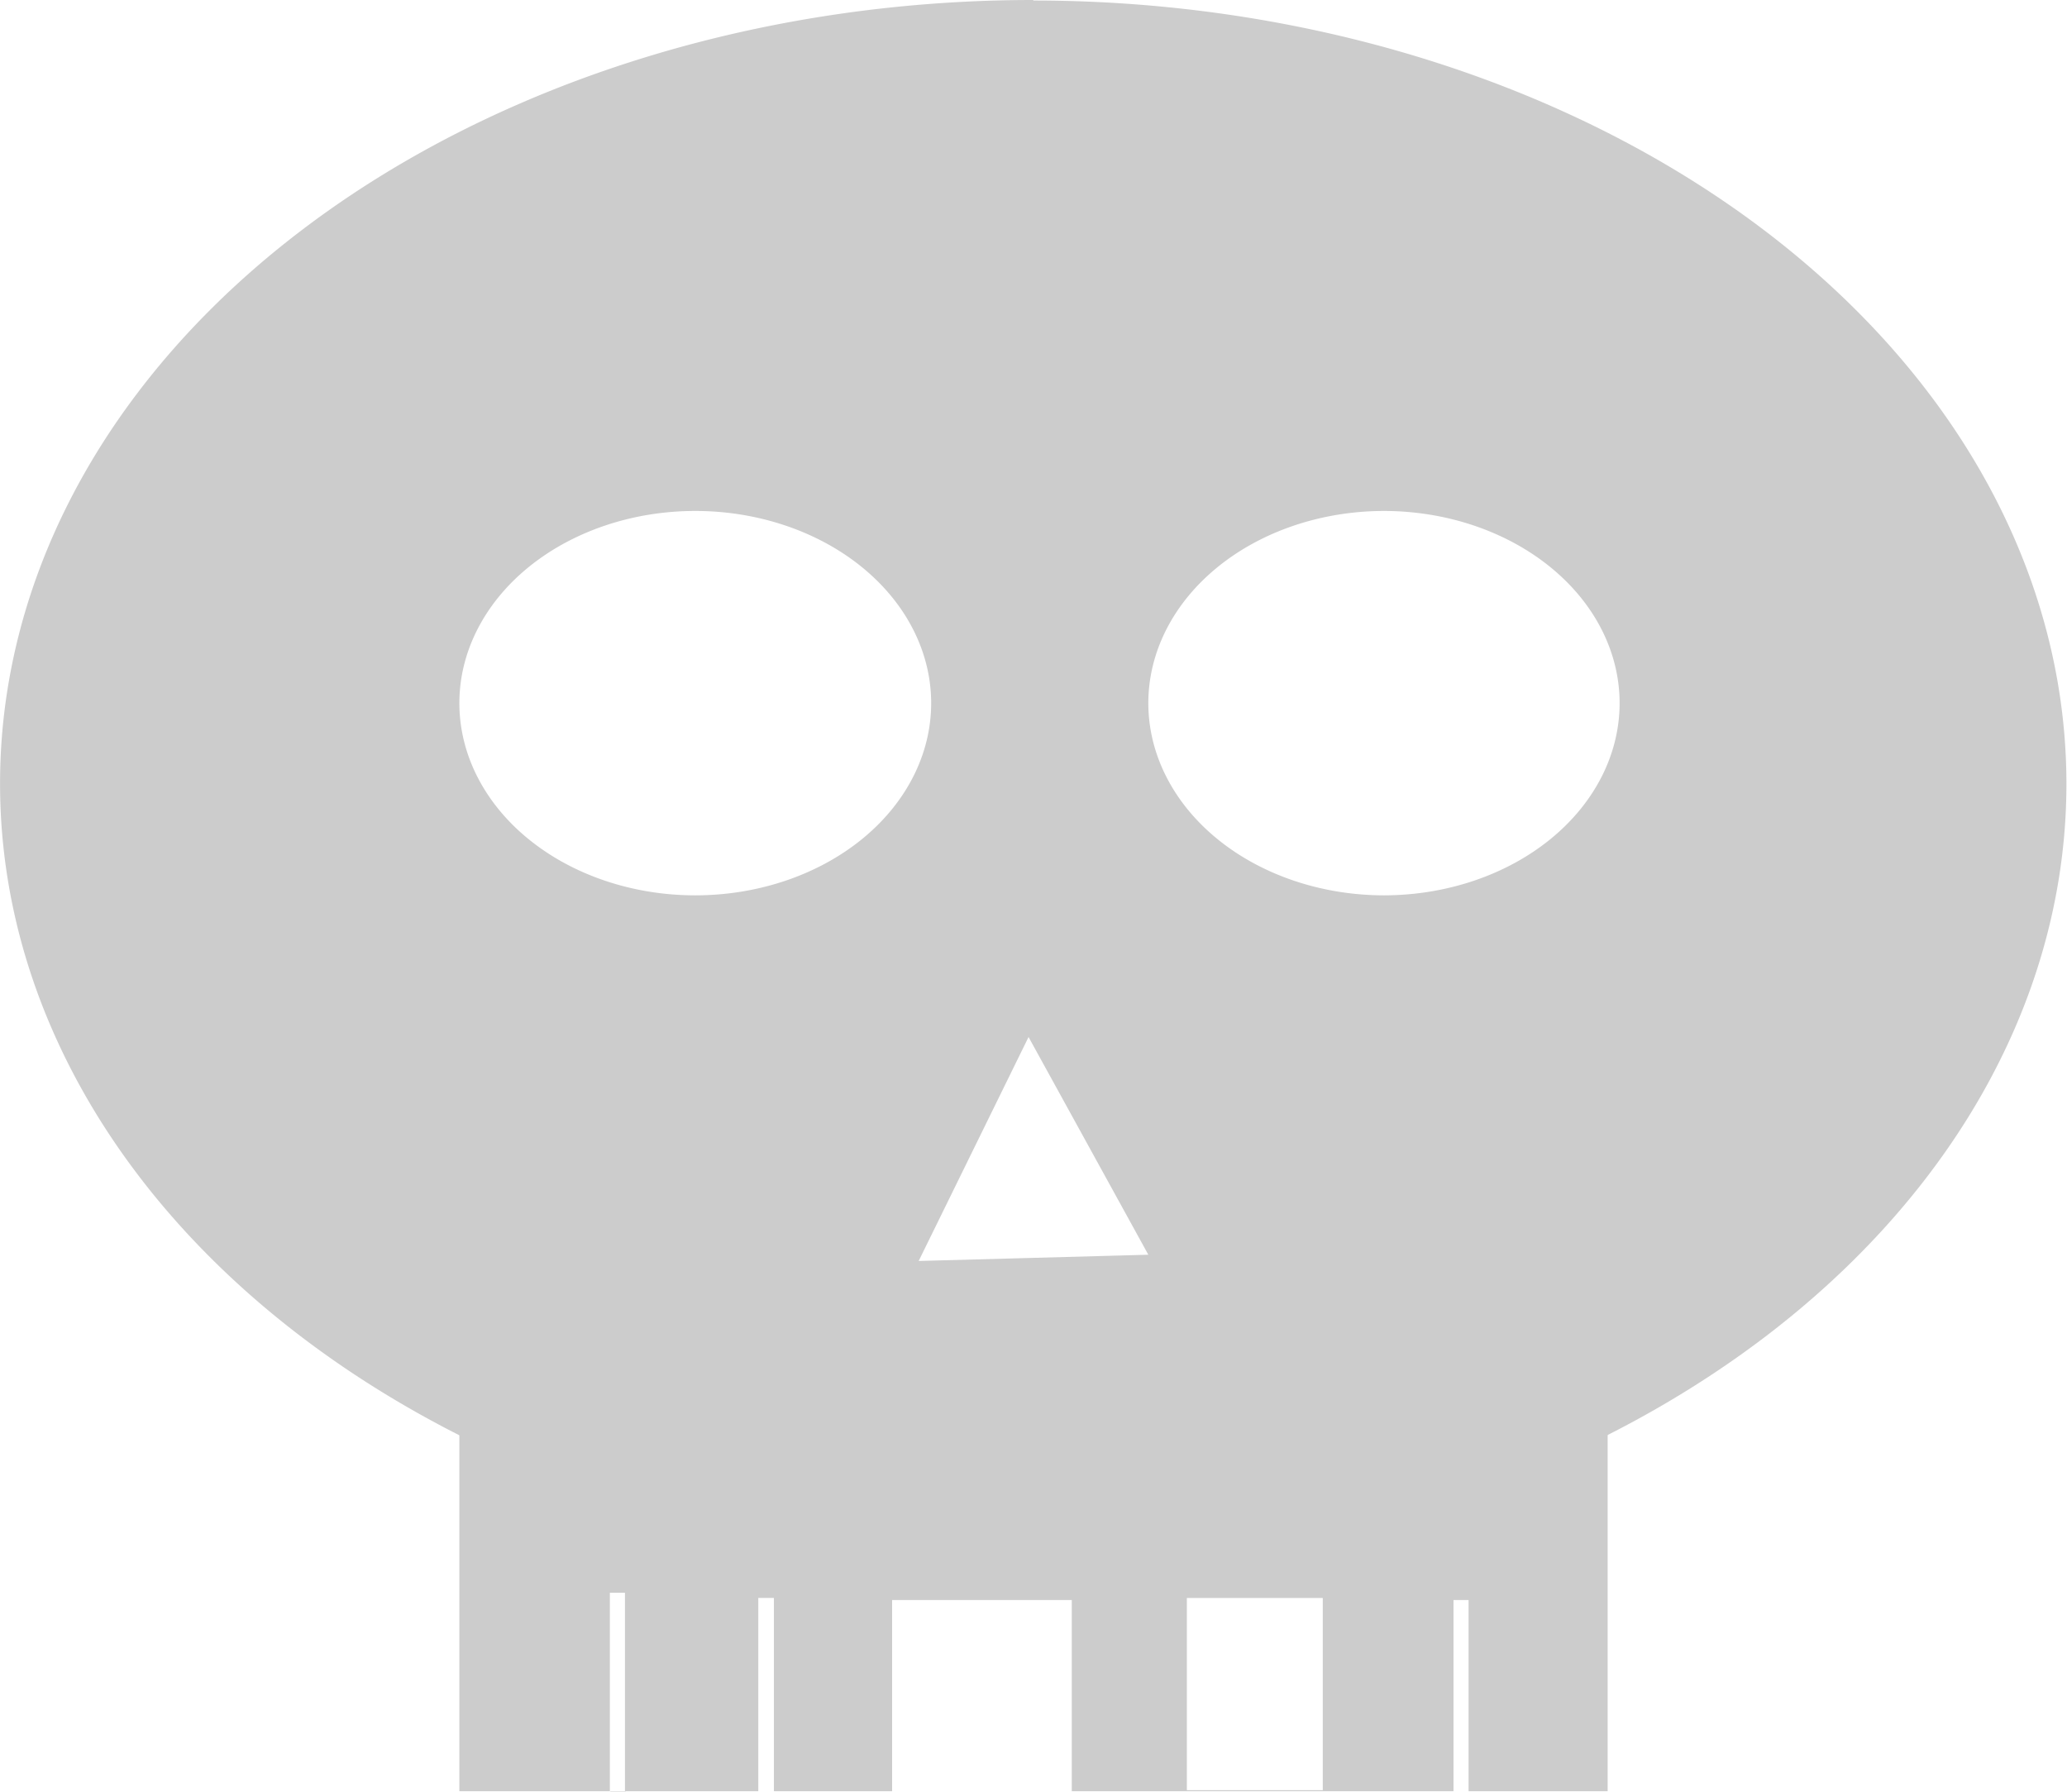 <?xml version="1.0" encoding="UTF-8" standalone="no"?>
<!-- Created with Inkscape (http://www.inkscape.org/) -->

<svg
   xmlns:dc="http://purl.org/dc/elements/1.1/"
   xmlns:cc="http://creativecommons.org/ns#"
   xmlns:rdf="http://www.w3.org/1999/02/22-rdf-syntax-ns#"
   xmlns:svg="http://www.w3.org/2000/svg"
   xmlns="http://www.w3.org/2000/svg"
   xmlns:sodipodi="http://sodipodi.sourceforge.net/DTD/sodipodi-0.dtd"
   xmlns:inkscape="http://www.inkscape.org/namespaces/inkscape"
   width="15"
   height="13"
   viewBox="0 0 3.969 3.44"
   version="1.1"
   id="svg8"
   inkscape:version="0.92.4 5da689c313, 2019-01-14"
   sodipodi:docname="small_skull.svg">
  <defs
     id="defs2" />
  <sodipodi:namedview
     id="base"
     pagecolor="#ffffff"
     bordercolor="#666666"
     borderopacity="1.0"
     inkscape:pageopacity="0.0"
     inkscape:pageshadow="2"
     inkscape:zoom="31.67839"
     inkscape:cx="-1.180264"
     inkscape:cy="2.901009"
     inkscape:document-units="mm"
     inkscape:current-layer="layer1"
     showgrid="false"
     units="px"
     inkscape:pagecheckerboard="true"
     inkscape:window-width="1920"
     inkscape:window-height="1013"
     inkscape:window-x="0"
     inkscape:window-y="0"
     inkscape:window-maximized="1" />
  <g
     inkscape:label="shape"
     inkscape:groupmode="layer"
     id="layer1"
     transform="translate(2.209871e-9,-293.296)">
    <path
       style="opacity:1;fill:#cccccc;fill-opacity:1;fill-rule:nonzero;stroke:none;stroke-width:10.737;stroke-linecap:round;stroke-linejoin:round;stroke-miterlimit:4;stroke-dasharray:none;stroke-dashoffset:0;stroke-opacity:1;paint-order:stroke fill markers"
       d="M 1.984,293.296 A 1.984,1.504 0 0 0 0,294.801 a 1.984,1.504 0 0 0 1.984,1.504 1.984,1.504 0 0 0 1.984,-1.504 1.984,1.504 0 0 0 -1.984,-1.504 z m -0.649,0.981 a 0.453,0.369 0 0 1 0.453,0.369 0.453,0.369 0 0 1 -0.453,0.369 0.453,0.369 0 0 1 -0.453,-0.369 0.453,0.369 0 0 1 0.453,-0.369 z m 1.323,0 a 0.453,0.369 0 0 1 0.452,0.369 0.453,0.369 0 0 1 -0.452,0.369 0.453,0.369 0 0 1 -0.453,-0.369 0.453,0.369 0 0 1 0.453,-0.369 z m -0.683,1.01 0.23,0.418 -0.441,0.012 z"
       id="path819"
       inkscape:connector-curvature="0" />
    <path
       style="opacity:1;fill:#cccccc;fill-opacity:1;fill-rule:nonzero;stroke:none;stroke-width:4.788;stroke-linecap:round;stroke-linejoin:round;stroke-miterlimit:4;stroke-dasharray:none;stroke-dashoffset:0;stroke-opacity:1;paint-order:stroke fill markers"
       d="m 0.882,295.875 v 0.86 H 1.171 v -0.381 h 0.029 v 0.381 h 0.256 v -0.371 h 0.03 v 0.371 h 0.227 v -0.367 h 0.345 v 0.367 h 0.733 v -0.367 h 0.029 v 0.367 h 0.267 v -0.86 z m 0.605,0.86 h -0.03 v 0 z m -0.286,0 h -0.029 v 8e-4 h 0.029 z m 1.078,-0.371 h 0.261 v 0.369 H 2.279 Z"
       id="rect821"
       inkscape:connector-curvature="0" />
  </g>
  <g
     inkscape:groupmode="layer"
     id="layer2"
     inkscape:label="holes_mask"
     transform="translate(2.209871e-9,1.323)" />
</svg>
